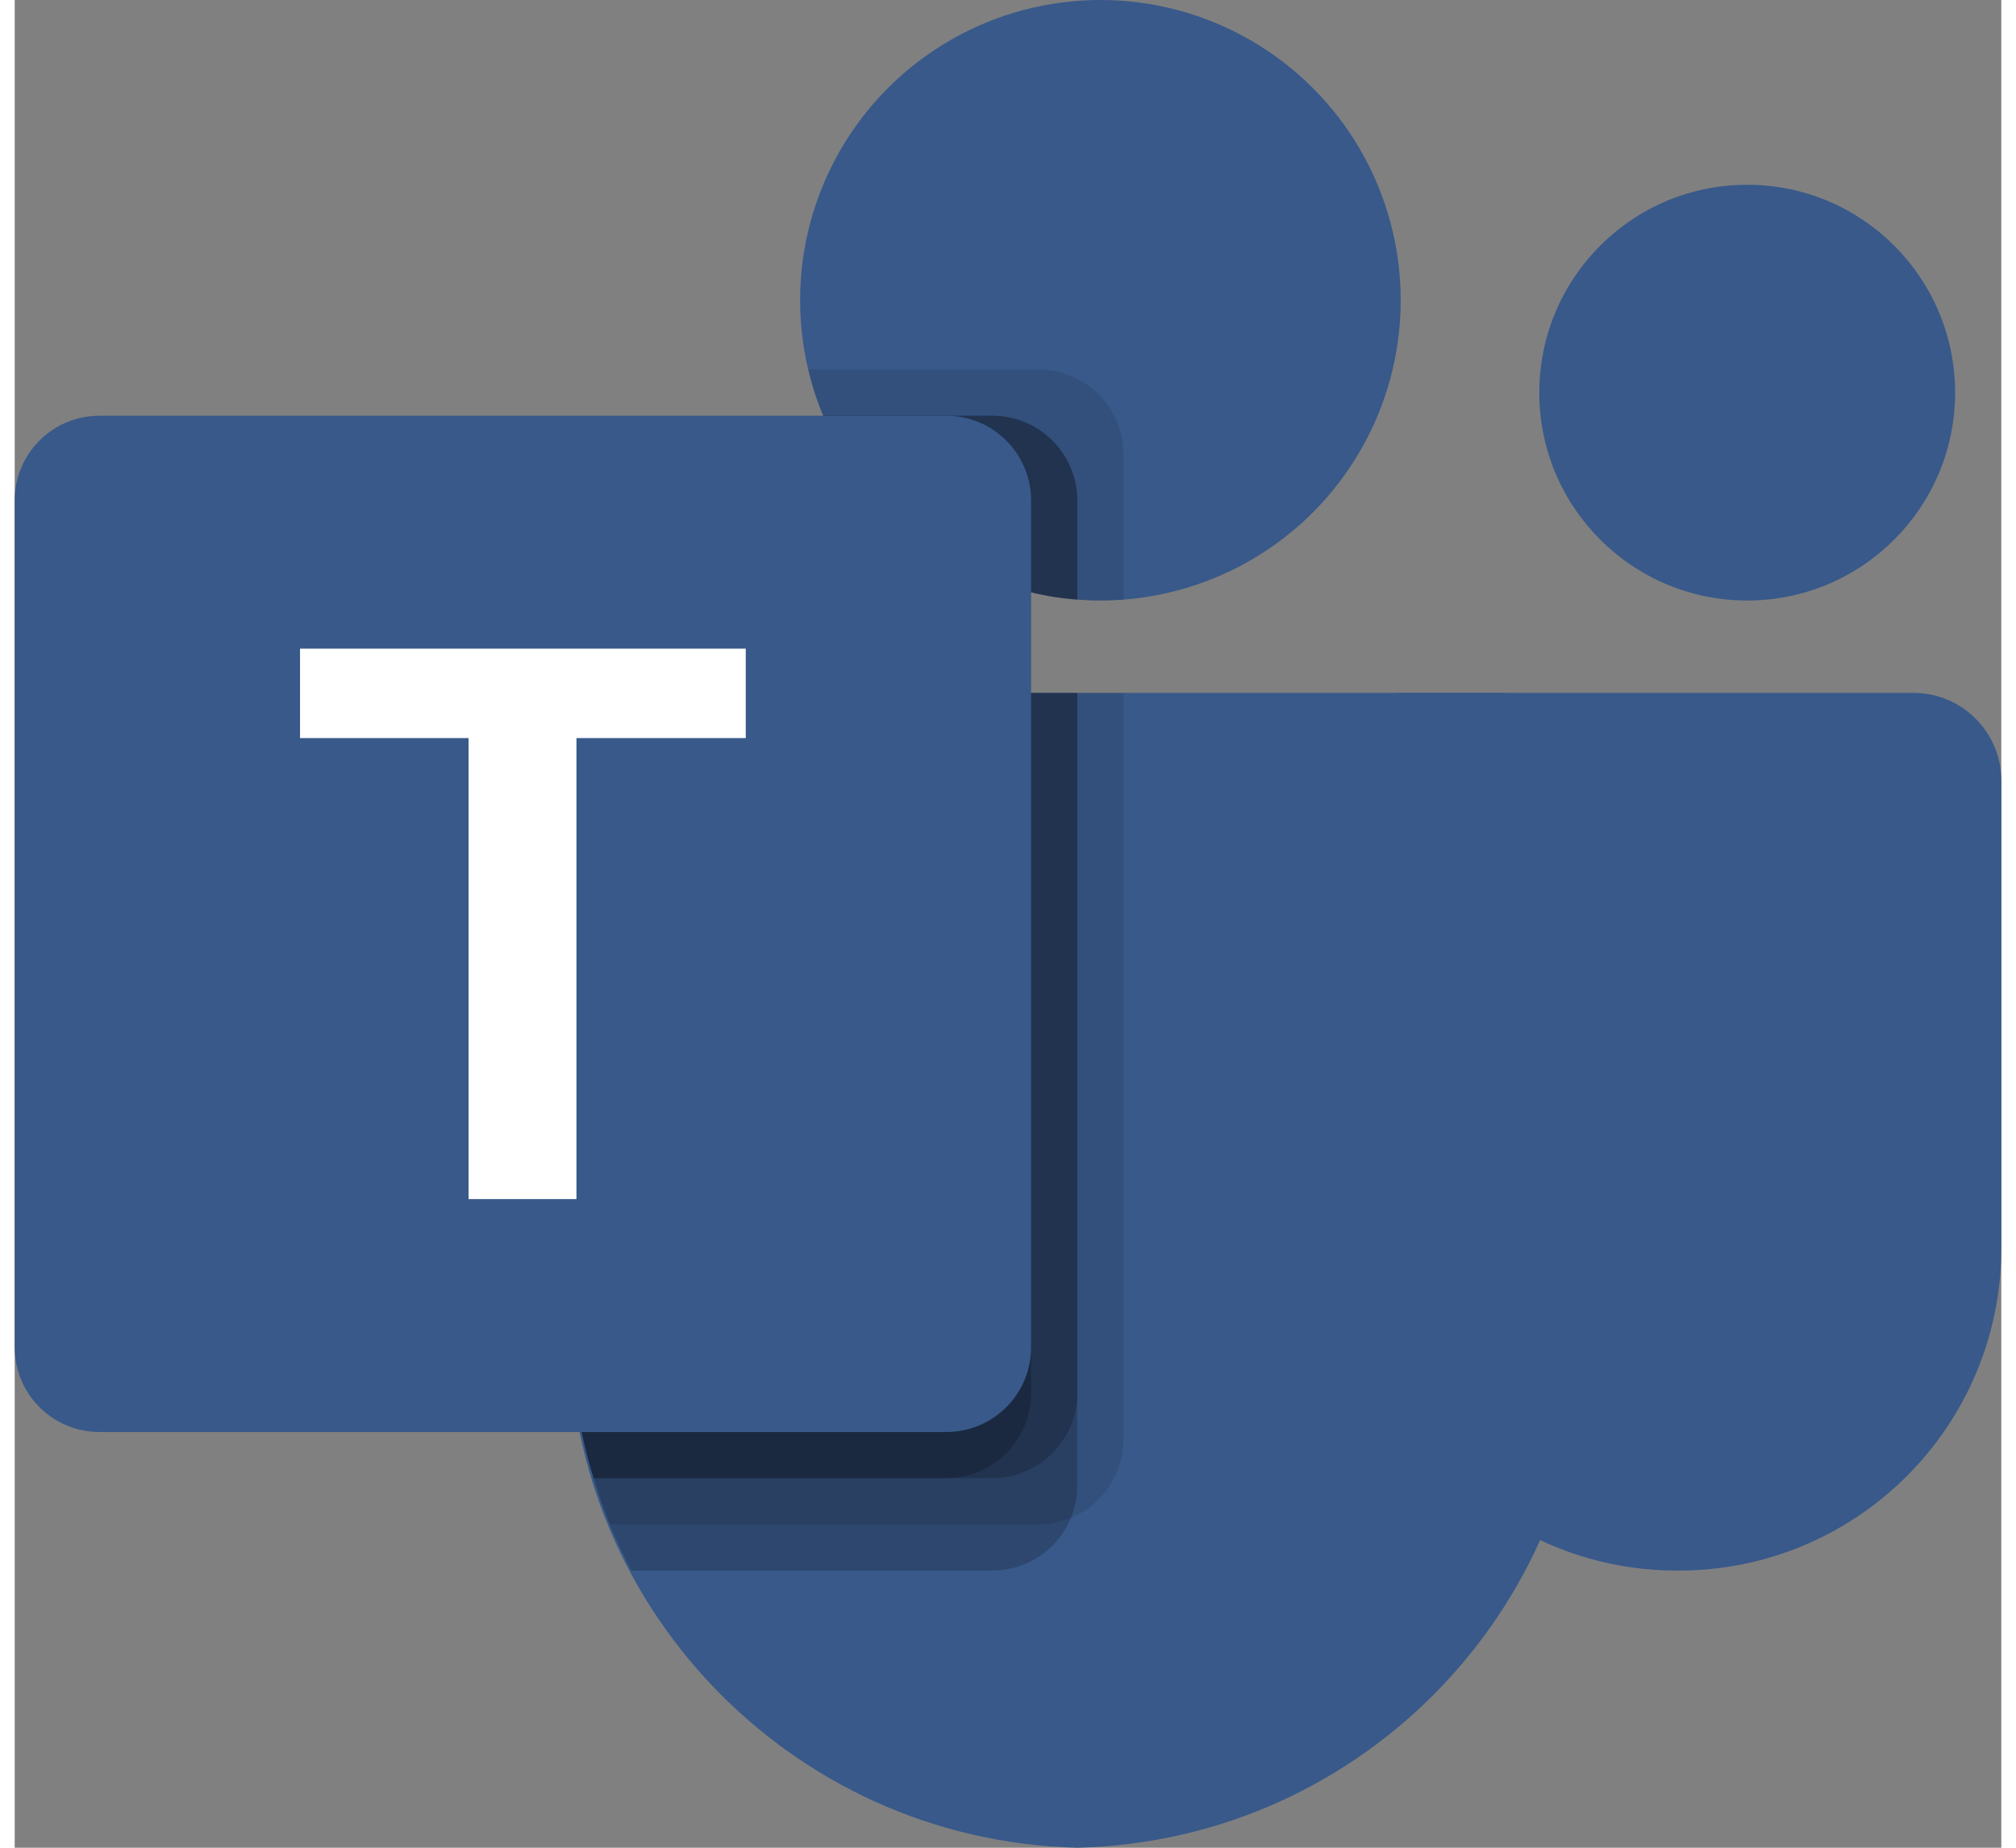<?xml version="1.0" encoding="UTF-8"?>
<svg width="24px" height="22px" viewBox="0 0 2228.833 2073.333" xmlns="http://www.w3.org/2000/svg">
  <rect x="0" y="0" width="2228.833" height="2073.333" fill="#808080" stroke="none"/>
  <path fill="#38598A" d="M1554.637,777.5h575.713c54.391,0,98.483,44.092,98.483,98.483c0,0,0,0,0,0v524.398 c0,199.901-162.051,361.952-361.952,361.952h0h-1.711c-199.901,0.028-361.975-162-362.004-361.901c0-0.017,0-0.034,0-0.052V828.971 C1503.167,800.544,1526.211,777.5,1554.637,777.5L1554.637,777.5z"/>
  <circle fill="#38598A" cx="1943.75" cy="440.583" r="233.25"/>
  <circle fill="#38598A" cx="1218.083" cy="336.917" r="336.917"/>
  <path fill="#38598A" d="M1667.323,777.5H717.01c-53.743,1.33-96.257,45.931-95.01,99.676v598.105 c-7.505,322.519,247.657,590.16,570.167,598.053c322.51-7.893,577.671-275.534,570.167-598.053V877.176 C1763.579,823.431,1721.066,778.83,1667.323,777.5z"/>
  <path opacity=".1" d="M1244,777.5v838.145c-0.258,38.435-23.549,72.964-59.09,87.598 c-11.316,4.787-23.478,7.254-35.765,7.257H667.613c-6.738-17.105-12.958-34.21-18.142-51.833 c-18.144-59.477-27.402-121.307-27.472-183.49V877.02c-1.246-53.659,41.198-98.19,94.855-99.52H1244z"/>
  <path opacity=".2" d="M1192.167,777.5v889.978c-0.002,12.287-2.47,24.449-7.257,35.765 c-14.634,35.541-49.163,58.833-87.598,59.09H691.975c-8.812-17.105-17.105-34.21-24.362-51.833 c-7.257-17.623-12.958-34.21-18.142-51.833c-18.144-59.476-27.402-121.307-27.472-183.49V877.02 c-1.246-53.659,41.198-98.19,94.855-99.52H1192.167z"/>
  <path opacity=".2" d="M1192.167,777.5v786.312c-0.395,52.223-42.632,94.46-94.855,94.855h-447.84 c-18.144-59.476-27.402-121.307-27.472-183.49V877.02c-1.246-53.659,41.198-98.19,94.855-99.52H1192.167z"/>
  <path opacity=".2" d="M1140.333,777.5v786.312c-0.395,52.223-42.632,94.46-94.855,94.855H649.472 c-18.144-59.476-27.402-121.307-27.472-183.49V877.02c-1.246-53.659,41.198-98.19,94.855-99.52H1140.333z"/>
  <path opacity=".1" d="M1244,509.522v163.275c-8.812,0.518-17.105,1.037-25.917,1.037 c-8.812,0-17.105-0.518-25.917-1.037c-17.496-1.161-34.848-3.937-51.833-8.293c-104.963-24.857-191.679-98.469-233.25-198.003 c-7.153-16.715-12.706-34.071-16.587-51.833h258.648C1201.449,414.866,1243.801,457.217,1244,509.522z"/>
  <path opacity=".2" d="M1192.167,561.355v111.442c-17.496-1.161-34.848-3.937-51.833-8.293 c-104.963-24.857-191.679-98.469-233.25-198.003h190.228C1149.616,466.699,1191.968,509.051,1192.167,561.355z"/>
  <path opacity=".2" d="M1192.167,561.355v111.442c-17.496-1.161-34.848-3.937-51.833-8.293 c-104.963-24.857-191.679-98.469-233.25-198.003h190.228C1149.616,466.699,1191.968,509.051,1192.167,561.355z"/>
  <path opacity=".2" d="M1140.333,561.355v103.148c-104.963-24.857-191.679-98.469-233.25-198.003 h138.395C1097.783,466.699,1140.134,509.051,1140.333,561.355z"/>
  <linearGradient id="a" gradientUnits="userSpaceOnUse" x1="198.099" y1="1683.073" x2="942.234" y2="394.261" gradientTransform="matrix(1 0 0 -1 0 2075.333)">
    <stop offset="0" stop-color="#38598A"/>
    <stop offset=".5" stop-color="#38598A"/>
    <stop offset="1" stop-color="#38598A"/>
  </linearGradient>
  <path fill="url(#a)" d="M95.01,466.5h950.312c52.473,0,95.01,42.538,95.01,95.01v950.312c0,52.473-42.538,95.01-95.01,95.01 H95.01c-52.473,0-95.01-42.538-95.01-95.01V561.51C0,509.038,42.538,466.5,95.01,466.5z"/>
  <path fill="#FFF" d="M820.211,828.193H630.241v517.297H509.211V828.193H320.123V727.844h500.088V828.193z"/>
</svg>
